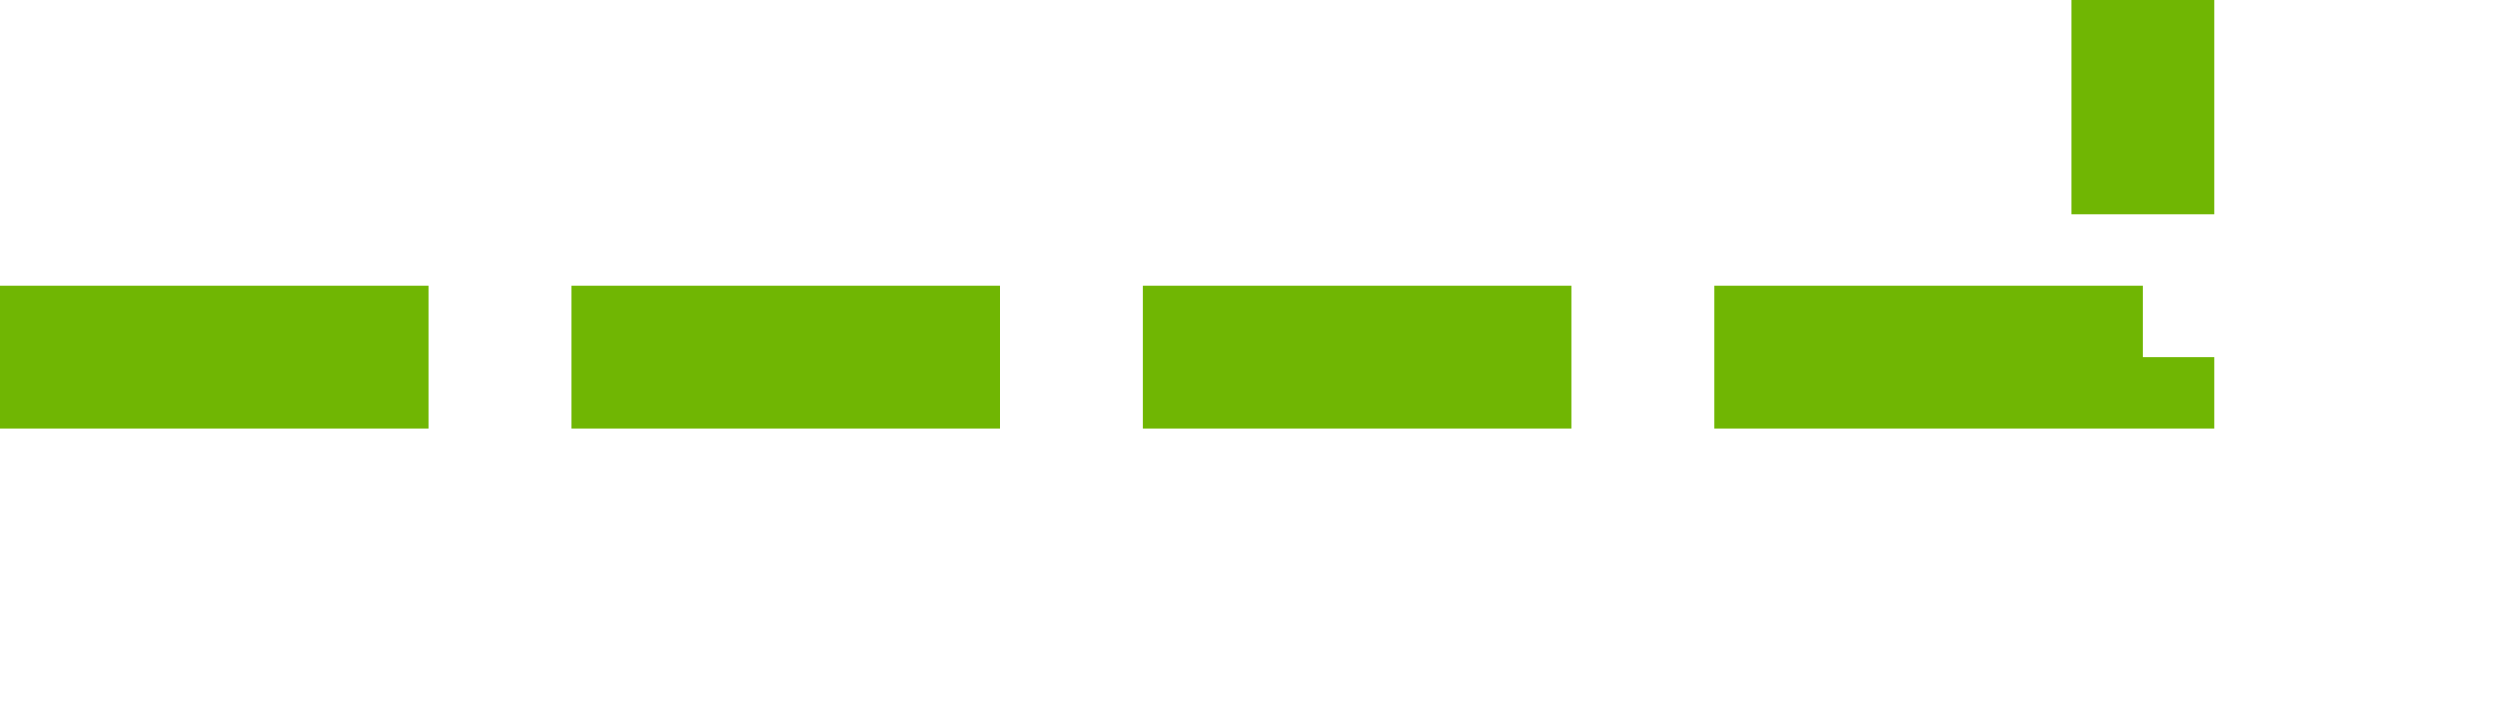 ﻿<?xml version="1.0" encoding="utf-8"?>
<svg version="1.1" xmlns:xlink="http://www.w3.org/1999/xlink" width="35px" height="10px" preserveAspectRatio="xMinYMid meet" viewBox="400 117  35 8" xmlns="http://www.w3.org/2000/svg">
  <path d="M 400 121  L 430 121  L 430 65  L 465 65  " stroke-width="2" stroke-dasharray="6,2" stroke="#70b603" fill="none" />
  <path d="M 459.893 60.707  L 464.186 65  L 459.893 69.293  L 461.307 70.707  L 466.307 65.707  L 467.014 65  L 466.307 64.293  L 461.307 59.293  L 459.893 60.707  Z " fill-rule="nonzero" fill="#70b603" stroke="none" />
</svg>